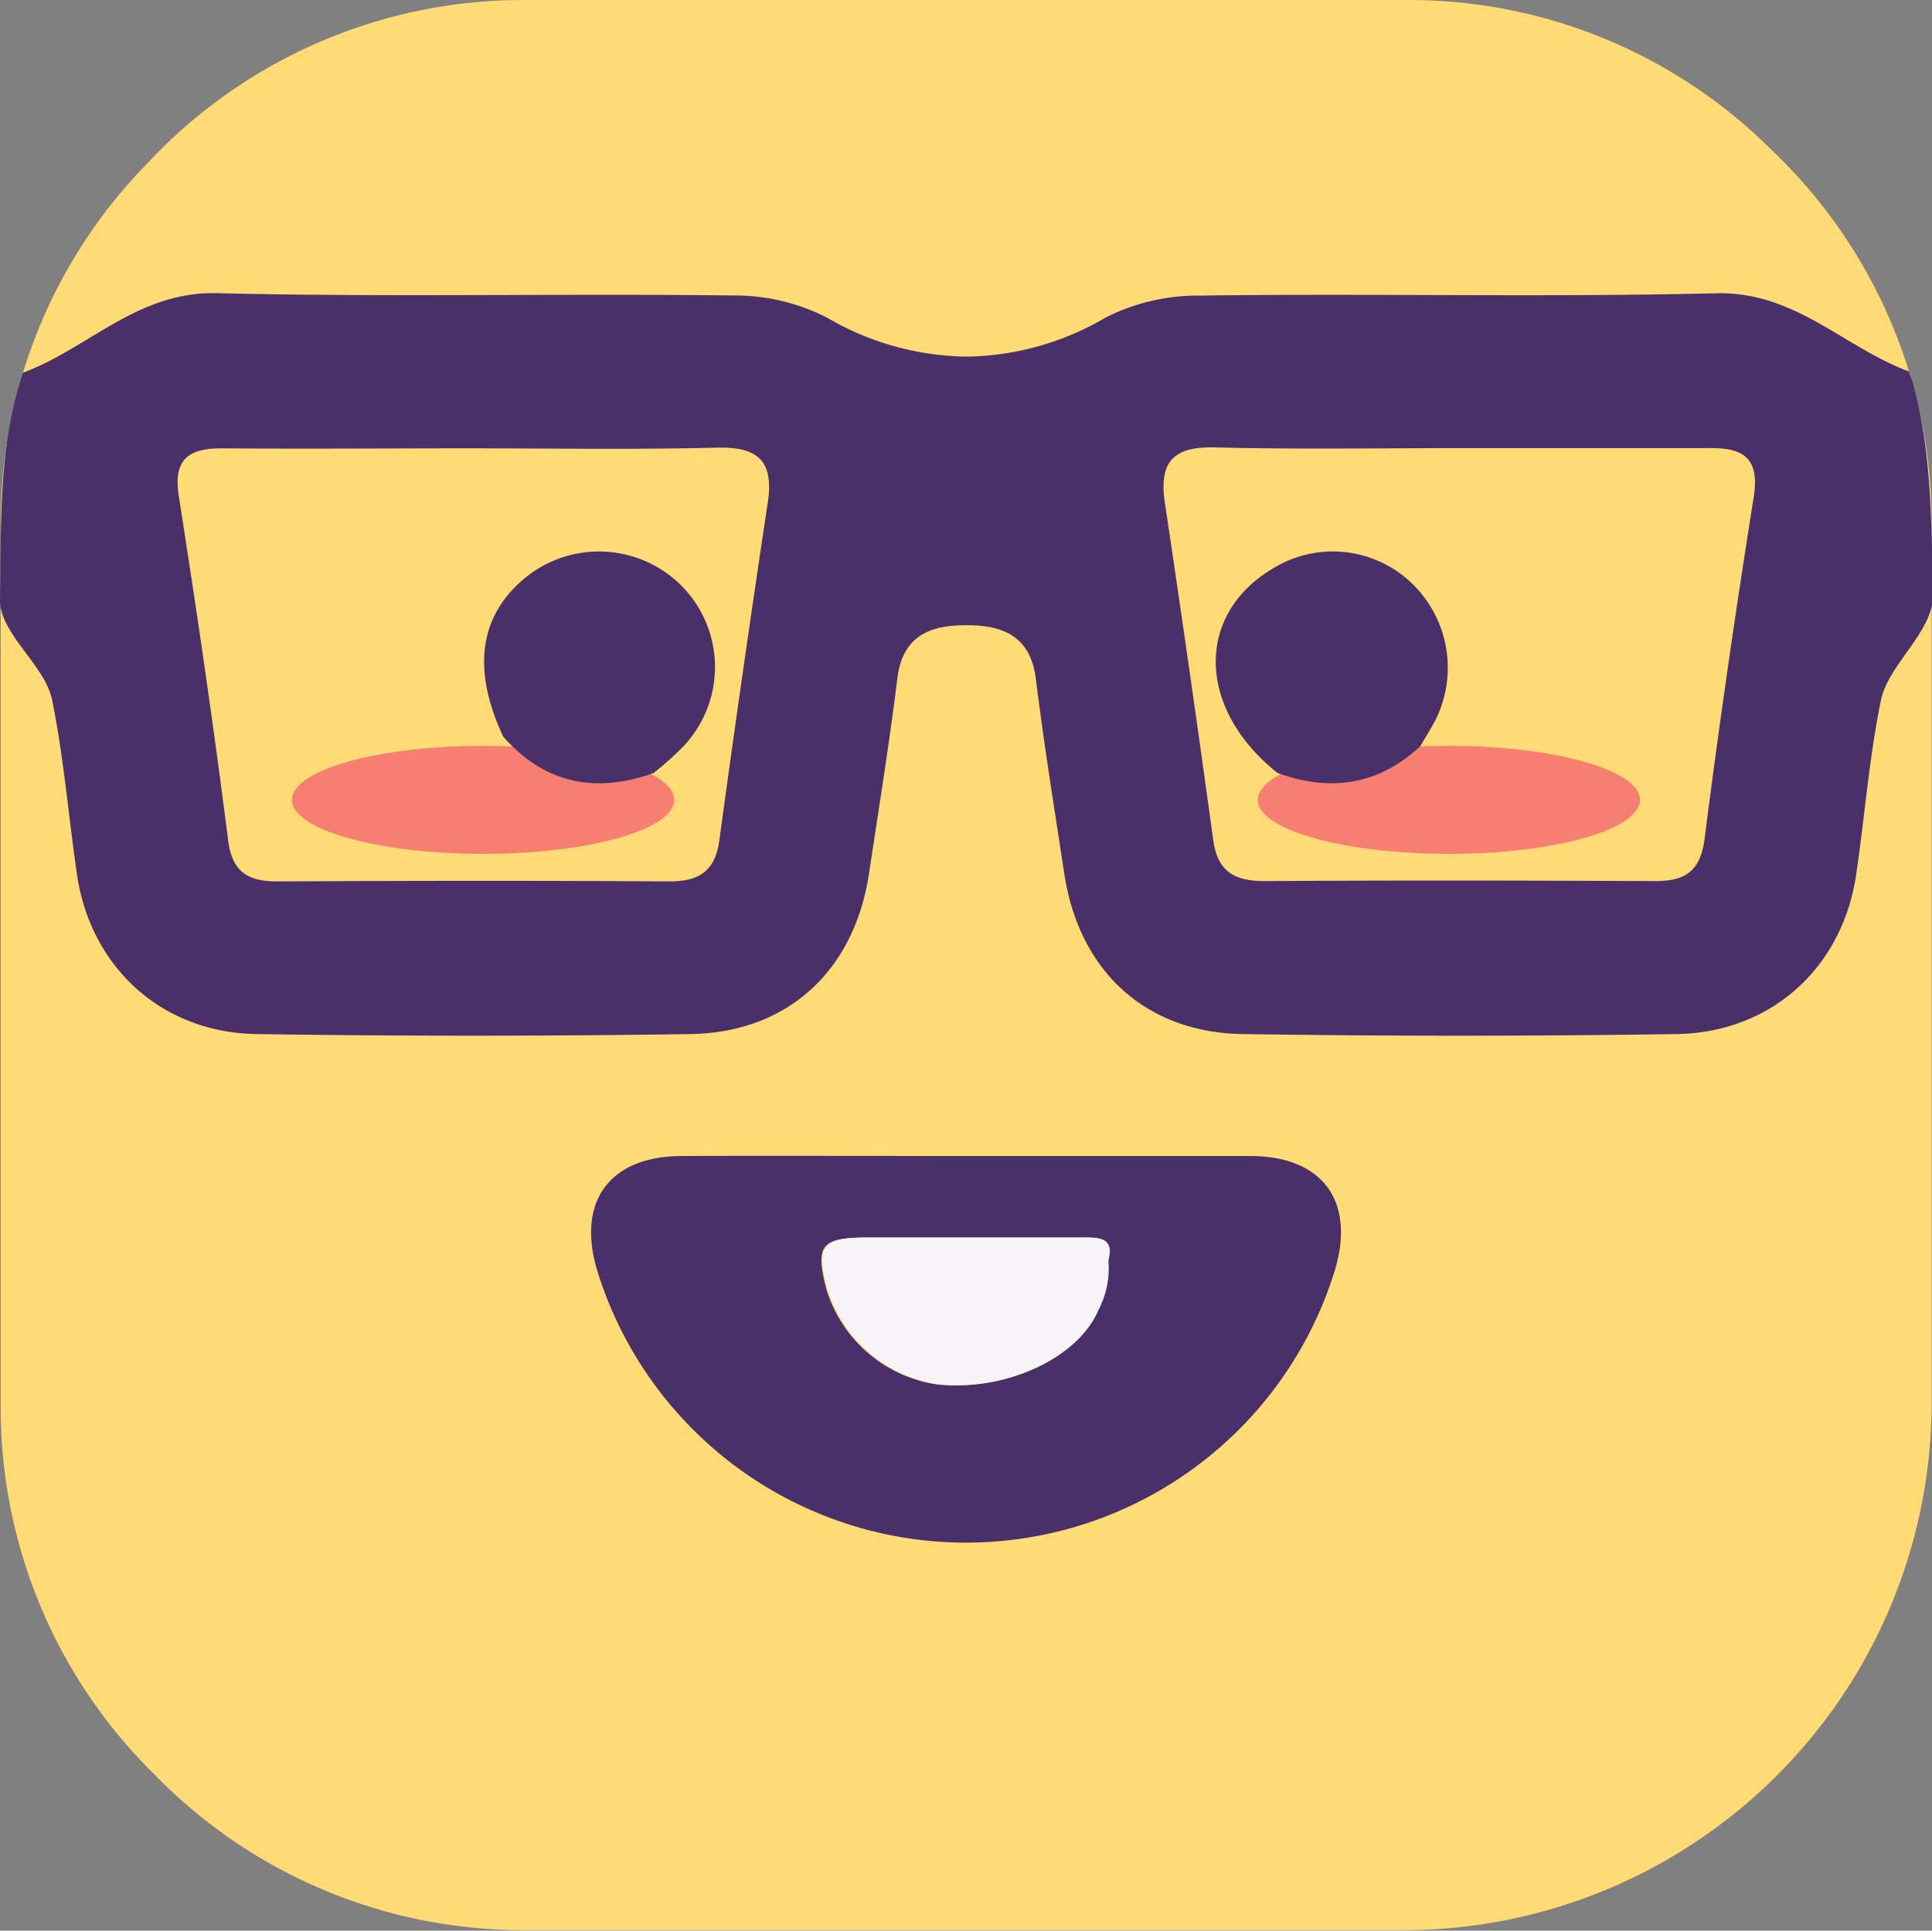 <svg xmlns="http://www.w3.org/2000/svg" viewBox="0 0 167.44 167.34"><rect x="0" y="0" width="167.44" height="167.34" fill="#808080" stroke="none"/><defs><style>.cls-1{fill:#ffda75;}.cls-2{fill:#49306a;}.cls-3{fill:#f67f72;}.cls-4{fill:#f6f4f6;}</style></defs><g id="Ebene_2" data-name="Ebene 2"><g id="Ebene_4" data-name="Ebene 4"><path class="cls-1" d="M153.62,13.08A44.47,44.47,0,0,0,122.1,0H45.37A44.51,44.51,0,0,0,12.72,14.21,44.44,44.44,0,0,0,.06,45.3V122a44.53,44.53,0,0,0,13.23,31.71,44.59,44.59,0,0,0,32.08,13.59H122.1A45.79,45.79,0,0,0,167.41,122V45.3A44.49,44.49,0,0,0,153.62,13.08Z"/><path class="cls-2" d="M165.8,33.26c-.1-.4-.22-.48-.35-1.06-5.67-2.1-9.86-6.94-16.7-6.78-14.91.36-29.83,0-44.74.2a17.73,17.73,0,0,0-8.18,1.9,24.36,24.36,0,0,1-12.09,3.39v0a24.49,24.49,0,0,1-12.1-3.4,17.7,17.7,0,0,0-8.18-1.9c-14.91-.18-29.83.16-44.74-.2C11.88,25.28,7.66,30.2,2,32.3c-.09.21-.23.7-.29.92C-.17,39.34.13,46,0,51.92c-.07,3,3.89,5.69,4.52,8.76,1,4.95,1.41,10,2.14,15.05C7.82,83.81,14,89.51,22.24,89.63q18.8.28,37.6,0c8.45-.13,14.2-5.51,15.47-13.89.85-5.64,1.76-11.27,2.46-16.93.45-3.72,2.86-4.63,6-4.62v0c3.1,0,5.51.9,6,4.61.7,5.66,1.61,11.3,2.47,16.94,1.27,8.38,7,13.76,15.46,13.89q18.8.28,37.6,0c8.27-.13,14.42-5.82,15.58-13.9.73-5,1.12-10.1,2.14-15.06.63-3.06,4.5-5.91,4.49-9C167.41,45.3,167.41,39.2,165.8,33.26ZM66.53,43.64q-2.2,14.56-4.18,29.16c-.38,2.82-1.86,3.62-4.5,3.6-11.26-.08-22.52-.06-33.78,0-2.66,0-4-.86-4.32-3.74-1.26-9.9-2.7-19.77-4.25-29.63-.54-3.39,1-4.2,3.9-4.17,7,.06,14,0,20.94,0,7.29,0,14.59.12,21.88-.06C65.87,38.72,67.07,40.12,66.53,43.64ZM152,43c-1.56,9.86-3,19.73-4.26,29.63-.36,2.88-1.66,3.75-4.32,3.74-11.26-.05-22.52-.07-33.78,0-2.63,0-4.12-.78-4.5-3.6q-2-14.6-4.18-29.16c-.53-3.52.66-4.92,4.31-4.83,7.29.18,14.59.06,21.88.06,7,0,14,0,20.94,0C151,38.8,152.51,39.61,152,43Z"/><ellipse class="cls-3" cx="41.87" cy="69.33" rx="16.56" ry="4.68"/><ellipse class="cls-3" cx="125.57" cy="69.33" rx="16.56" ry="4.68"/><path class="cls-2" d="M83.68,100.2c8.22,0,16.45,0,24.67,0,6.3,0,9.14,3.94,7.33,9.93a33.45,33.45,0,0,1-63.9.07c-1.84-6,1-9.95,7.22-10C67.23,100.16,75.45,100.2,83.68,100.2ZM96,109.27c.57-2.1-.93-2-2.46-2-6.15,0-12.3,0-18.46,0-3.91,0-4.43.68-3.48,4.41a11.83,11.83,0,0,0,9.48,8.3c5.87.69,12.29-2.2,14.06-6.43A7.87,7.87,0,0,0,96,109.27Z"/><path class="cls-4" d="M96.06,109.27a7.7,7.7,0,0,1-.86,4.27c-1.77,4.23-8.19,7.12-14,6.43a11.85,11.85,0,0,1-9.49-8.3c-1-3.73-.43-4.4,3.49-4.41,6.15,0,12.3,0,18.45,0C95.13,107.25,96.64,107.17,96.06,109.27Z"/><path class="cls-2" d="M43.62,63.86C40.86,58,41.54,53.28,45.62,50a10.1,10.1,0,0,1,13.56.89,10,10,0,0,1,0,13.85A27.51,27.51,0,0,1,56.65,67C51.63,68.8,47.23,67.94,43.62,63.86Z"/><path class="cls-2" d="M110.72,67c-7-5.56-7.17-13.78-.31-17.78a9.87,9.87,0,0,1,11.79,1.19A10.15,10.15,0,0,1,124.6,62c-.42.93-1,1.78-1.5,2.67C119.46,68.06,115.3,68.66,110.72,67Z"/></g></g></svg>